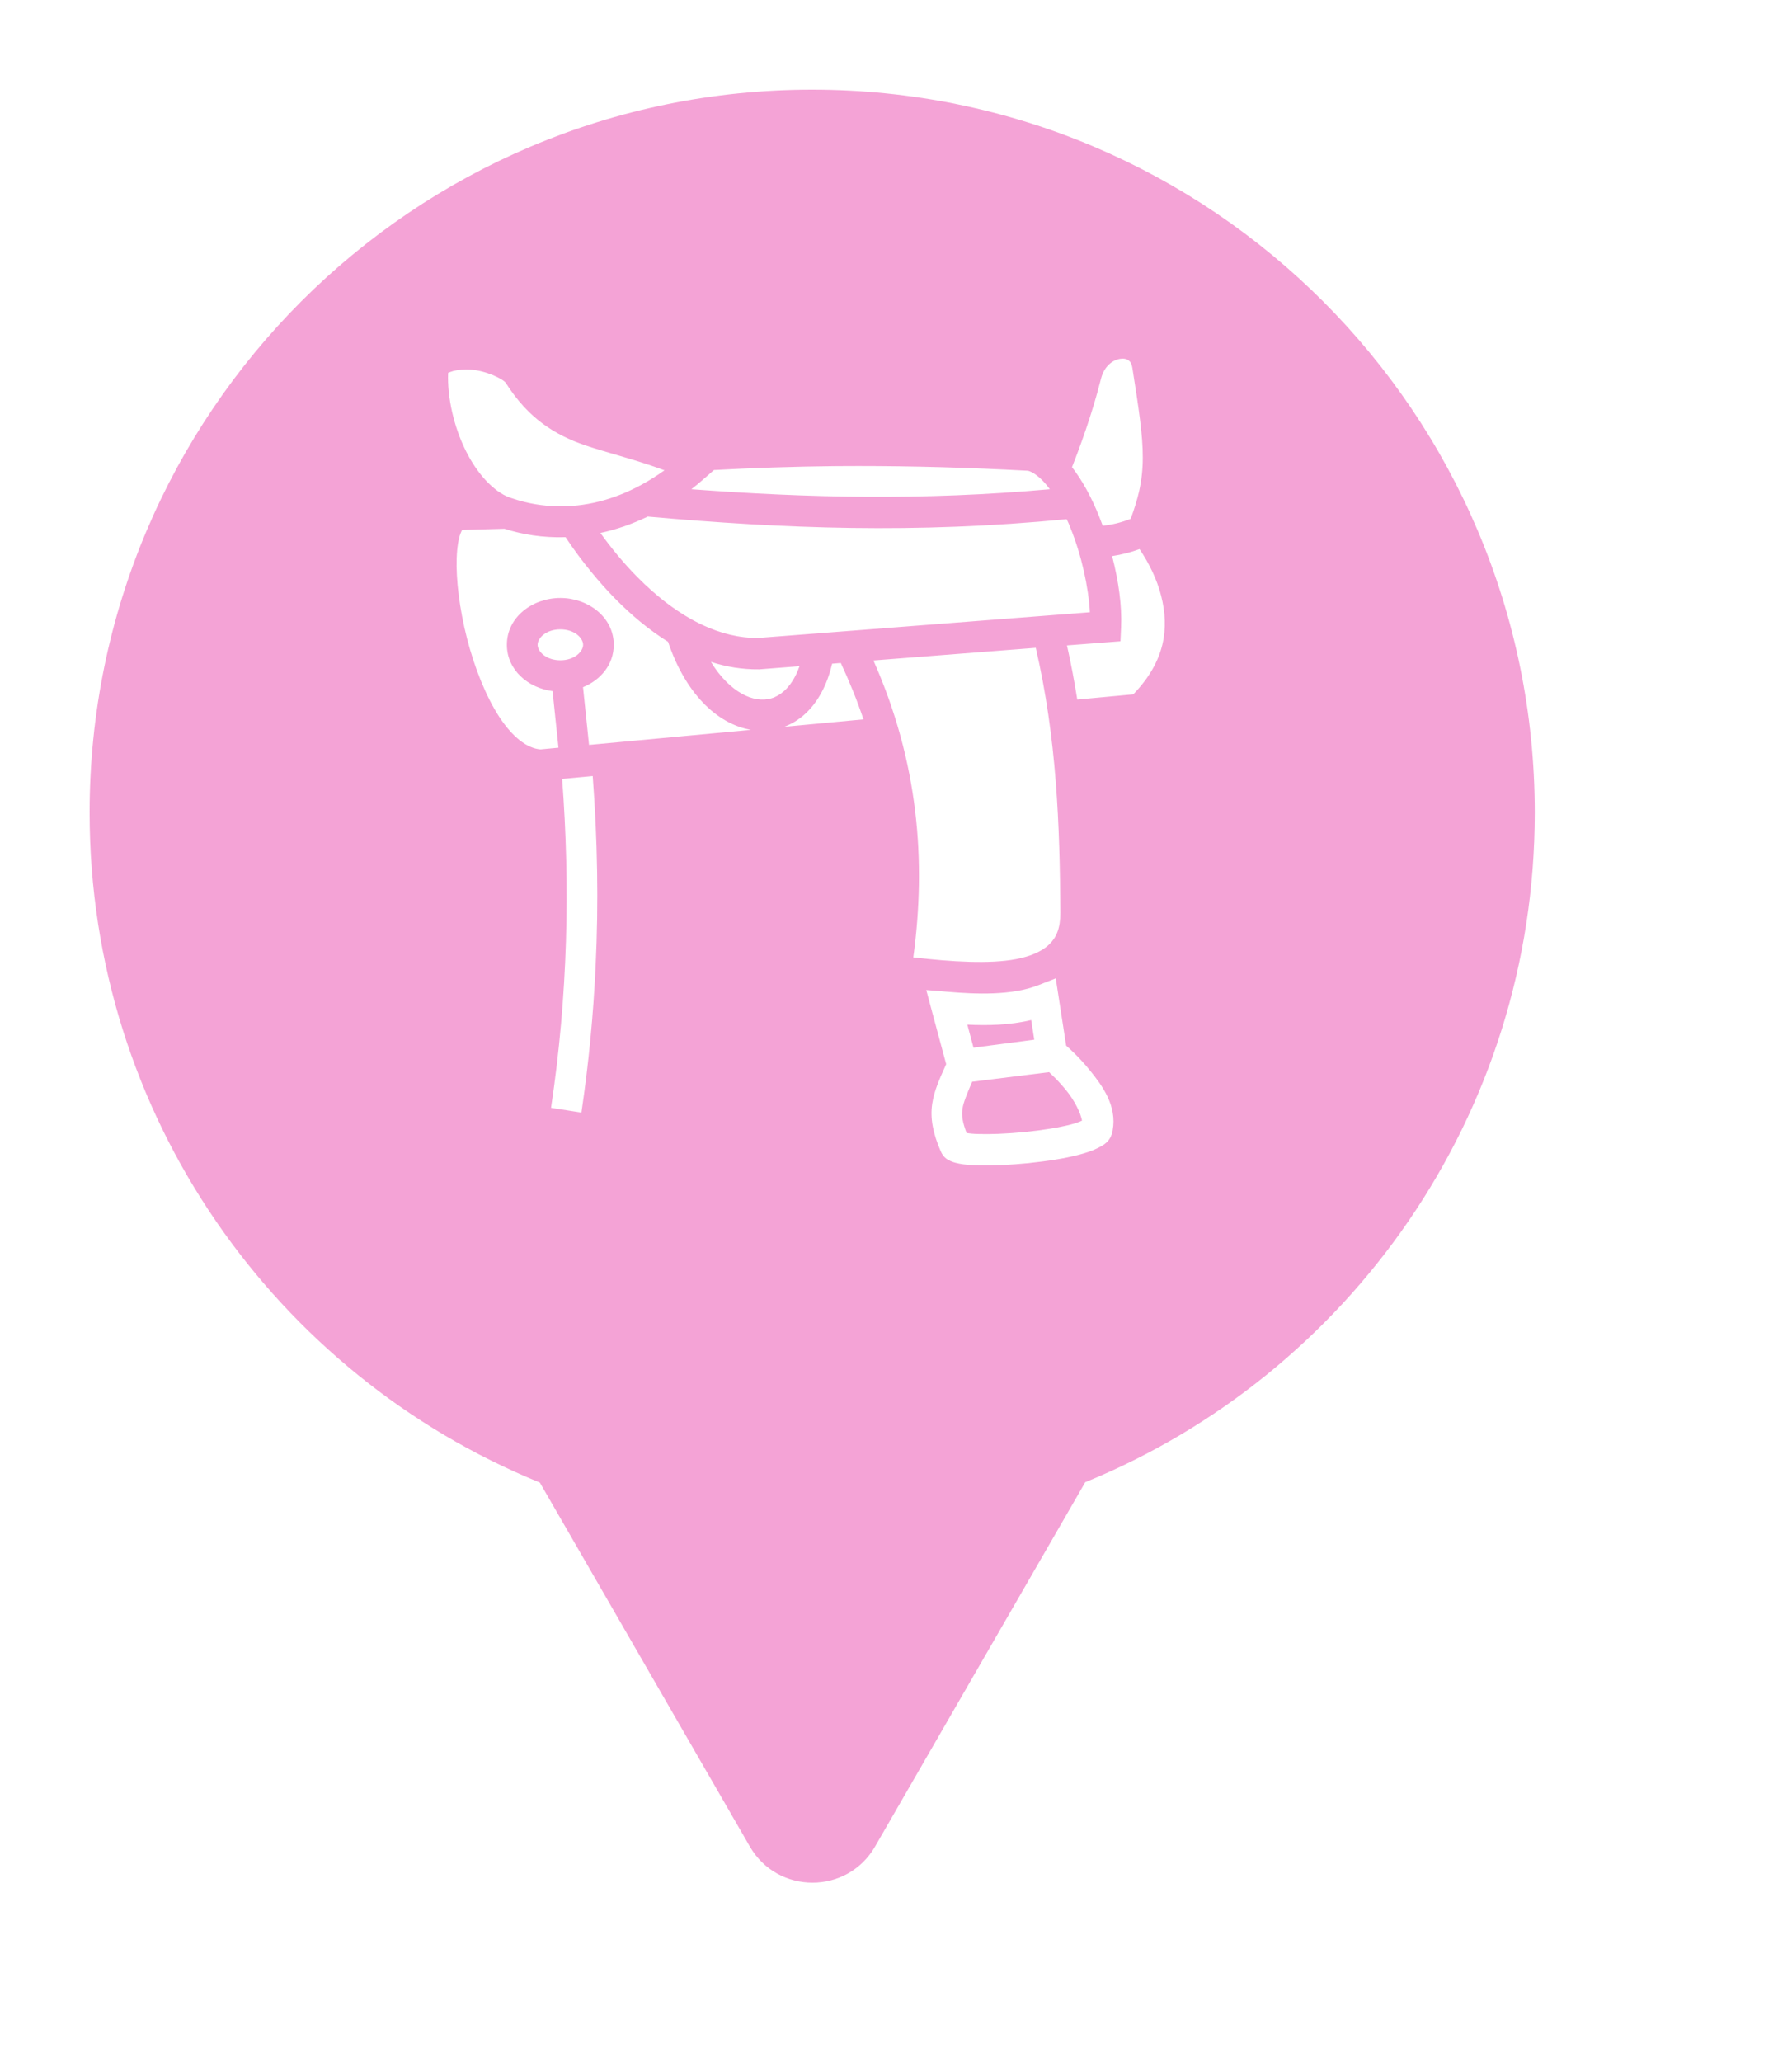 <svg xmlns="http://www.w3.org/2000/svg" viewBox="0 0 20 23" height="23" width="20"><title>saddle.svg</title><rect fill="none" x="0" y="0" width="20" height="23"></rect><path fill="rgba(235,73,175,0.5)" transform="translate(1 1)" d="M11.112 15.533C14.055 14.331 16.129 11.44 16.129 8.064C16.129 3.611 12.519 0 8.064 0C3.61 0 0 3.611 0 8.064C0 11.443 2.078 14.336 5.025 15.537L7.369 19.597C7.68 20.134 8.455 20.134 8.766 19.597L11.112 15.533ZM11.505 3.002L11.532 3C11.559 3.001 11.579 3.008 11.594 3.018C11.605 3.027 11.615 3.036 11.624 3.055C11.63 3.067 11.635 3.083 11.638 3.104C11.709 3.555 11.755 3.854 11.754 4.103C11.754 4.235 11.741 4.356 11.712 4.485C11.69 4.579 11.66 4.677 11.619 4.787C11.511 4.83 11.406 4.854 11.307 4.864L11.266 4.757C11.184 4.554 11.085 4.368 10.969 4.217L10.964 4.211C11.046 4.005 11.188 3.623 11.288 3.224C11.325 3.077 11.427 3.012 11.505 3.002ZM4.026 3.149C4.062 3.134 4.13 3.121 4.207 3.121L4.24 3.122C4.42 3.13 4.618 3.229 4.645 3.271C4.899 3.672 5.198 3.852 5.527 3.966C5.637 4.003 5.75 4.036 5.87 4.071C6.037 4.12 6.217 4.172 6.416 4.246C5.729 4.736 5.106 4.697 4.69 4.55C4.599 4.518 4.504 4.448 4.415 4.351C4.334 4.262 4.259 4.151 4.196 4.023C4.065 3.758 3.991 3.432 4.001 3.159L4.026 3.149ZM8.323 4.199L8.58 4.198C9.184 4.198 9.813 4.215 10.475 4.251C10.531 4.266 10.614 4.324 10.7 4.434L10.717 4.457C9.285 4.585 8.022 4.554 6.716 4.457C6.769 4.416 6.82 4.373 6.871 4.328L6.968 4.243C7.407 4.219 7.857 4.204 8.323 4.199ZM5.701 4.945C5.872 4.908 6.049 4.849 6.229 4.762C7.759 4.898 9.215 4.955 10.905 4.791C10.921 4.823 10.935 4.857 10.948 4.891C11.071 5.194 11.148 5.549 11.164 5.829L7.462 6.116C7.25 6.118 7.042 6.065 6.842 5.972C6.579 5.849 6.33 5.657 6.106 5.429C5.957 5.278 5.821 5.112 5.701 4.945ZM4.159 4.911L4.63 4.898C4.826 4.961 5.058 5 5.312 4.992C5.399 5.123 5.495 5.254 5.601 5.382C5.684 5.483 5.771 5.582 5.865 5.677C6.043 5.858 6.241 6.025 6.456 6.159C6.646 6.725 6.996 7.074 7.381 7.141L5.574 7.309L5.507 6.665C5.703 6.585 5.85 6.414 5.85 6.192C5.85 5.882 5.562 5.67 5.254 5.67C4.944 5.67 4.657 5.882 4.657 6.192C4.657 6.473 4.894 6.674 5.167 6.709L5.233 7.34L5.032 7.359C4.882 7.347 4.721 7.223 4.572 6.996C4.421 6.764 4.294 6.442 4.211 6.117C4.128 5.792 4.088 5.462 4.097 5.223C4.101 5.104 4.118 5.007 4.139 4.952C4.148 4.927 4.155 4.916 4.159 4.911ZM11.412 5.203C11.517 5.187 11.619 5.161 11.718 5.125C11.827 5.287 11.914 5.466 11.96 5.649C12.005 5.828 12.016 6.008 11.973 6.189C11.928 6.375 11.827 6.56 11.648 6.745L11.023 6.803C10.991 6.6 10.953 6.399 10.908 6.199L11.505 6.153L11.512 5.998C11.523 5.758 11.484 5.479 11.412 5.203ZM5 6.192C5 6.118 5.093 6.02 5.254 6.02C5.414 6.02 5.508 6.118 5.508 6.192C5.508 6.266 5.414 6.365 5.254 6.365C5.093 6.365 5 6.266 5 6.192ZM8.748 6.367L10.56 6.226C10.793 7.232 10.829 8.21 10.834 9.18C10.835 9.356 10.79 9.454 10.713 9.531C10.66 9.583 10.586 9.626 10.491 9.659C10.446 9.674 10.396 9.687 10.342 9.698C10.043 9.755 9.623 9.728 9.193 9.679C9.339 8.605 9.25 7.499 8.748 6.367ZM7.104 6.602C7.045 6.543 6.987 6.47 6.935 6.383C7.104 6.438 7.283 6.468 7.474 6.466L7.923 6.431C7.878 6.56 7.816 6.649 7.752 6.707C7.66 6.789 7.561 6.816 7.445 6.798C7.34 6.781 7.219 6.718 7.104 6.602ZM8.287 6.403L8.384 6.395C8.483 6.607 8.567 6.816 8.637 7.024L7.752 7.107C7.835 7.076 7.91 7.03 7.977 6.971C8.124 6.84 8.23 6.647 8.287 6.403ZM5.274 7.688L5.615 7.656C5.668 8.359 5.682 9.068 5.647 9.786C5.622 10.322 5.57 10.864 5.489 11.41L5.15 11.357C5.337 10.11 5.365 8.889 5.274 7.688ZM10.586 9.99L10.783 9.913L10.899 10.663C10.946 10.704 11.056 10.806 11.163 10.938C11.303 11.11 11.468 11.335 11.418 11.609C11.396 11.737 11.312 11.775 11.249 11.807C11.185 11.839 11.115 11.861 11.035 11.882C10.958 11.902 10.873 11.919 10.783 11.934C10.685 11.95 10.581 11.963 10.477 11.974C10.376 11.984 10.275 11.991 10.18 11.996C10.086 12 9.997 12.001 9.919 11.999C9.839 11.997 9.77 11.992 9.708 11.98C9.677 11.974 9.647 11.967 9.614 11.953C9.581 11.938 9.532 11.918 9.499 11.841C9.412 11.641 9.38 11.473 9.404 11.312C9.427 11.162 9.486 11.035 9.56 10.87L9.402 10.283L9.338 10.043L9.581 10.063C9.89 10.089 10.29 10.106 10.586 9.99ZM10.543 10.597L10.509 10.378C10.265 10.436 10.016 10.44 9.796 10.429L9.865 10.686L10.543 10.597ZM10.789 11.037L10.709 10.959L9.85 11.066C9.794 11.196 9.753 11.295 9.742 11.365C9.731 11.44 9.74 11.512 9.788 11.638C9.82 11.643 9.866 11.648 9.928 11.649C9.991 11.651 10.065 11.65 10.146 11.647C10.24 11.643 10.342 11.636 10.443 11.626C10.631 11.607 10.818 11.577 10.951 11.543C11.008 11.528 11.048 11.513 11.076 11.5C11.062 11.418 10.996 11.28 10.899 11.161C10.864 11.118 10.827 11.077 10.789 11.037Z"></path></svg>